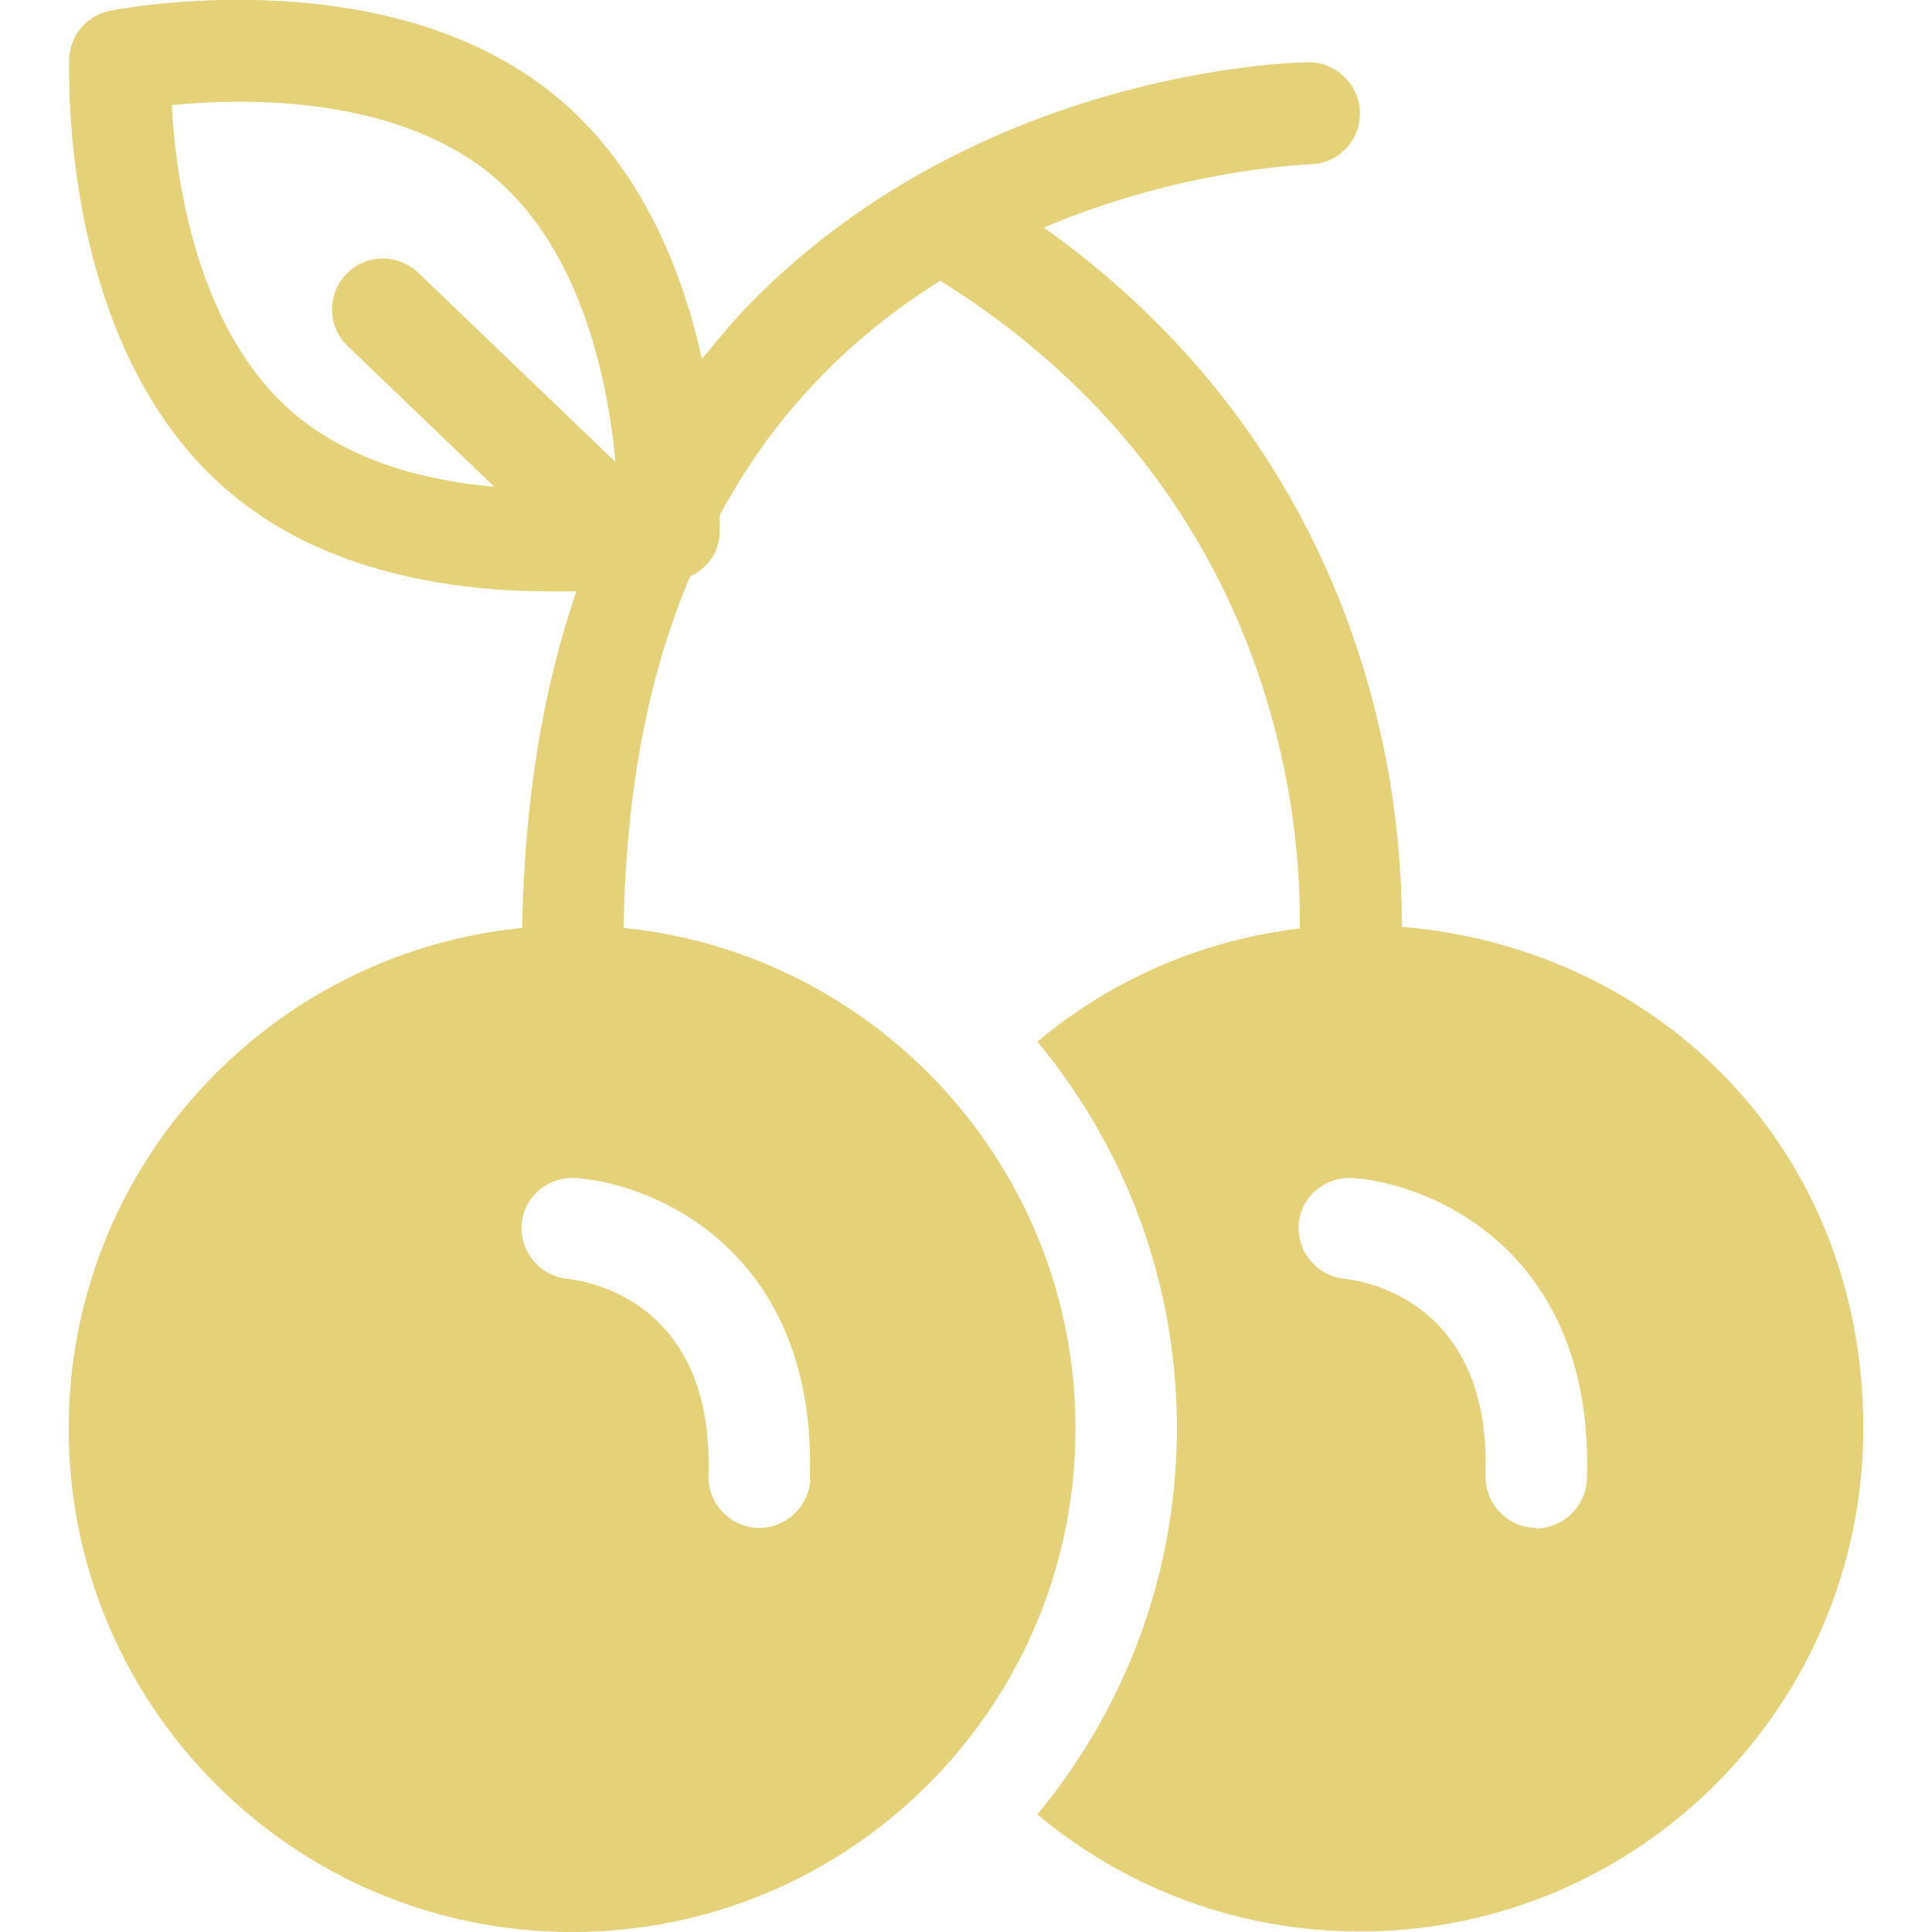 

<svg id="Layer_1" data-name="Layer 1" xmlns="http://www.w3.org/2000/svg" viewBox="0 0 36 36">
  <defs>
    <style>
      .cls-1 {
        fill: #e5d177;
      }
    </style>
  </defs>
  <path class="cls-1" d="m26.12,17.28c.02-2.29-.52-8.66-6.67-13.04,2.62-1.11,4.92-1.17,4.96-1.18.52,0,.94-.44.93-.96,0-.52-.46-.95-.96-.94-.25,0-6.27.13-10.56,4.66-.26.28-.5.58-.74.87-.36-1.62-1.1-3.51-2.63-4.82C7.32-.81,2.26.16,2.05.2c-.43.09-.74.45-.76.89,0,.22-.19,5.36,2.95,8.05,1.8,1.55,4.24,1.88,6.03,1.88.16,0,.32,0,.47,0-.64,1.86-.97,3.96-1.01,6.27-4.74.47-8.45,4.47-8.45,9.33,0,5.18,4.2,9.38,9.38,9.38s9.38-4.2,9.38-9.38c0-4.85-3.69-8.85-8.42-9.33.04-2.48.44-4.67,1.24-6.55.32-.15.54-.45.55-.81,0-.03,0-.15,0-.33.49-.9,1.07-1.73,1.77-2.46.73-.78,1.53-1.4,2.34-1.91,6.3,3.93,6.73,10.11,6.7,12.07-1.85.22-3.53.97-4.89,2.11,1.62,1.95,2.6,4.46,2.6,7.2s-.98,5.24-2.6,7.2c1.63,1.36,3.72,2.18,6.01,2.18,5.18,0,9.38-4.2,9.38-9.38s-3.79-8.94-8.6-9.34ZM3.2,1.96c1.37-.14,4.22-.19,6.03,1.36,1.63,1.4,2.1,3.82,2.24,5.29l-3.68-3.53c-.38-.36-.98-.35-1.34.03s-.35.98.03,1.34l2.73,2.62c-1.27-.11-2.68-.47-3.74-1.37-1.81-1.55-2.2-4.38-2.27-5.75Zm11.9,25.59c-.02.51-.44.92-.95.92-.01,0-.02,0-.03,0-.52-.02-.93-.45-.92-.98.11-3.3-2.34-3.63-2.62-3.66-.52-.05-.9-.51-.86-1.02.04-.52.5-.89,1.01-.86,1.57.12,4.5,1.45,4.36,5.61Zm13.53.92s-.02,0-.03,0c-.52-.02-.93-.45-.92-.98.11-3.3-2.34-3.63-2.62-3.66-.52-.05-.9-.51-.86-1.02.04-.52.5-.89,1.01-.86,1.57.12,4.5,1.45,4.36,5.61-.02.51-.44.92-.95.92Z"/>
</svg>